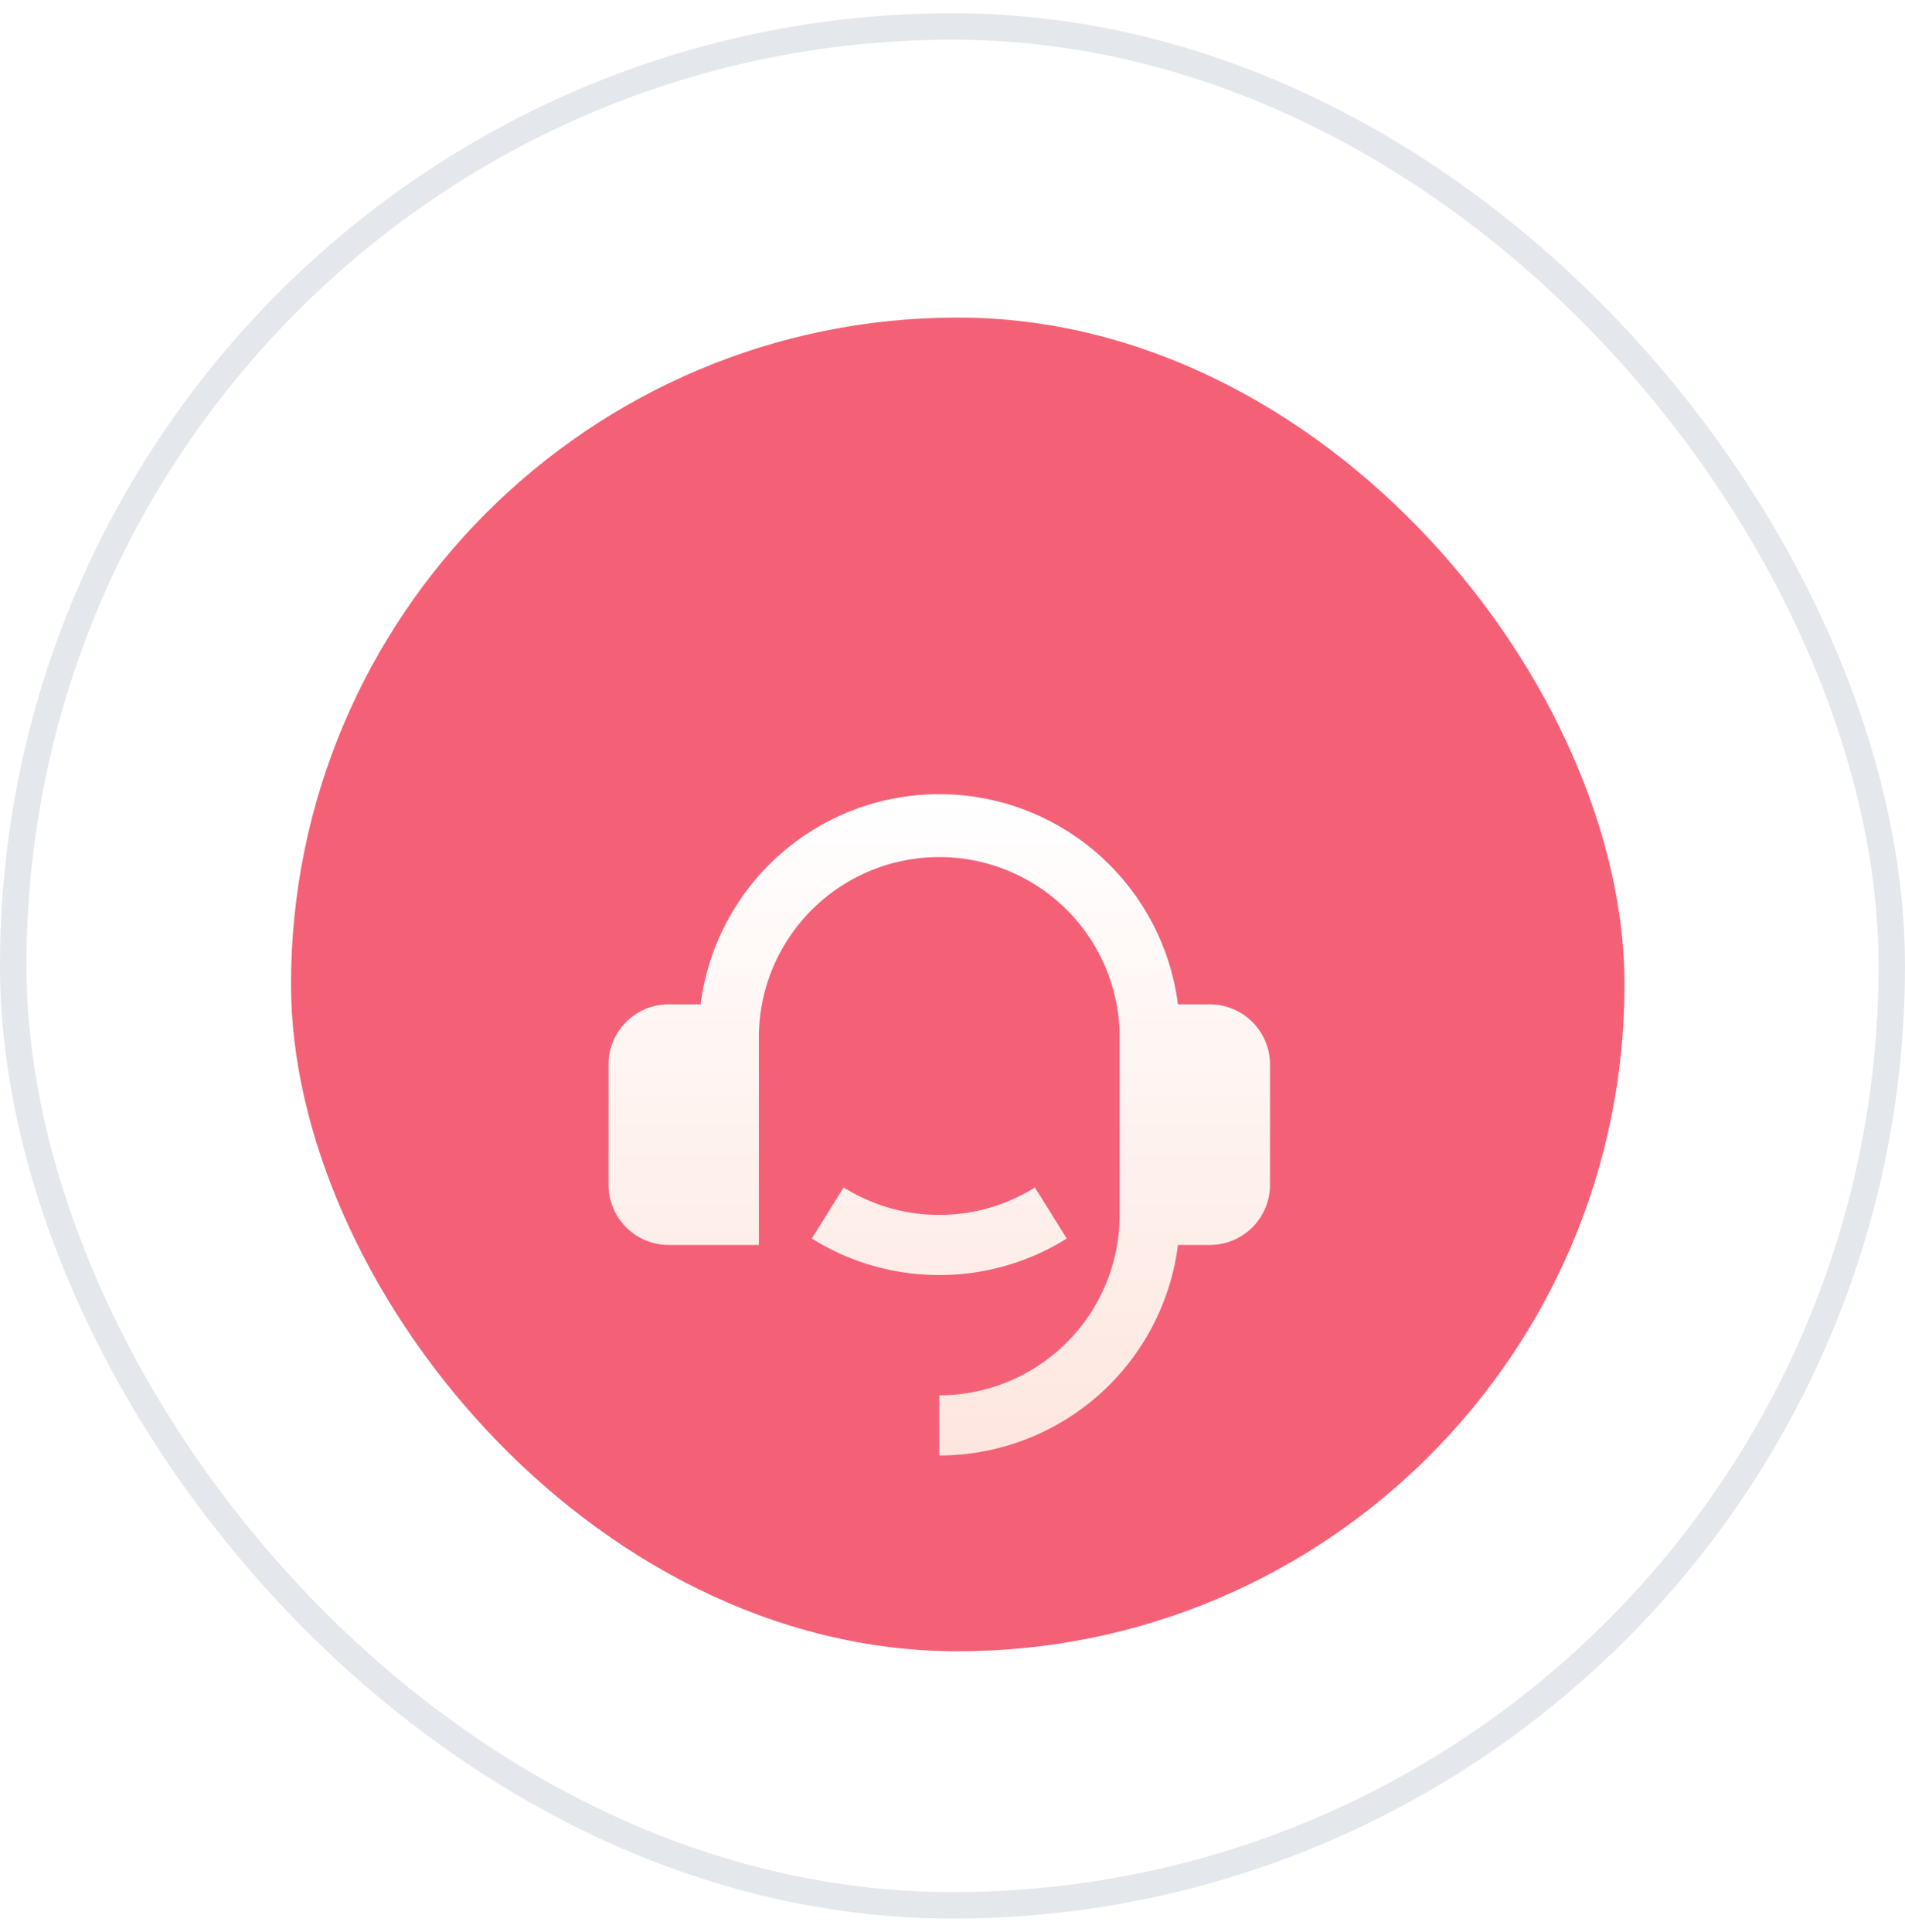 <svg xmlns="http://www.w3.org/2000/svg" width="72" height="73" fill="none"><rect width="71" height="71" x=".5" y="1" fill="url(#a)" stroke="#E4E7EC" rx="35.5"/><rect width="50.4" height="50.4" x="10.999" y="12" fill="#F46177" rx="25.2"/><g filter="url(#b)"><path fill="url(#c)" d="M45.727 31.954A2.273 2.273 0 0 1 48 34.227v4.545a2.273 2.273 0 0 1-2.273 2.273h-1.206A9.093 9.093 0 0 1 35.5 49v-2.273a6.82 6.82 0 0 0 6.818-6.818V33.09a6.819 6.819 0 0 0-13.636 0v7.955h-3.41A2.273 2.273 0 0 1 23 38.772v-4.545a2.273 2.273 0 0 1 2.273-2.273h1.207a9.093 9.093 0 0 1 18.04 0zM30.682 40.8l1.204-1.928A6.8 6.8 0 0 0 35.5 39.91a6.8 6.8 0 0 0 3.614-1.036l1.204 1.928a9.05 9.05 0 0 1-4.818 1.38 9.05 9.05 0 0 1-4.818-1.38"/></g><defs><linearGradient id="a" x1="35.999" x2="35.999" y1=".5" y2="72.5" gradientUnits="userSpaceOnUse"><stop stop-color="#fff"/><stop offset="1" stop-color="#fff" stop-opacity=".8"/></linearGradient><linearGradient id="c" x1="35.5" x2="35.5" y1="24" y2="49" gradientUnits="userSpaceOnUse"><stop stop-color="#fff"/><stop offset="1" stop-color="#FEE6DF"/></linearGradient><filter id="b" width="57" height="57" x="7" y="14" color-interpolation-filters="sRGB" filterUnits="userSpaceOnUse"><feFlood flood-opacity="0" result="BackgroundImageFix"/><feColorMatrix in="SourceAlpha" result="hardAlpha" values="0 0 0 0 0 0 0 0 0 0 0 0 0 0 0 0 0 0 127 0"/><feOffset dy="6"/><feGaussianBlur stdDeviation="8"/><feColorMatrix values="0 0 0 0 0.459 0 0 0 0 0.071 0 0 0 0 0.275 0 0 0 0.64 0"/><feBlend in2="BackgroundImageFix" result="effect1_dropShadow_104_85314"/><feBlend in="SourceGraphic" in2="effect1_dropShadow_104_85314" result="shape"/></filter></defs></svg>
